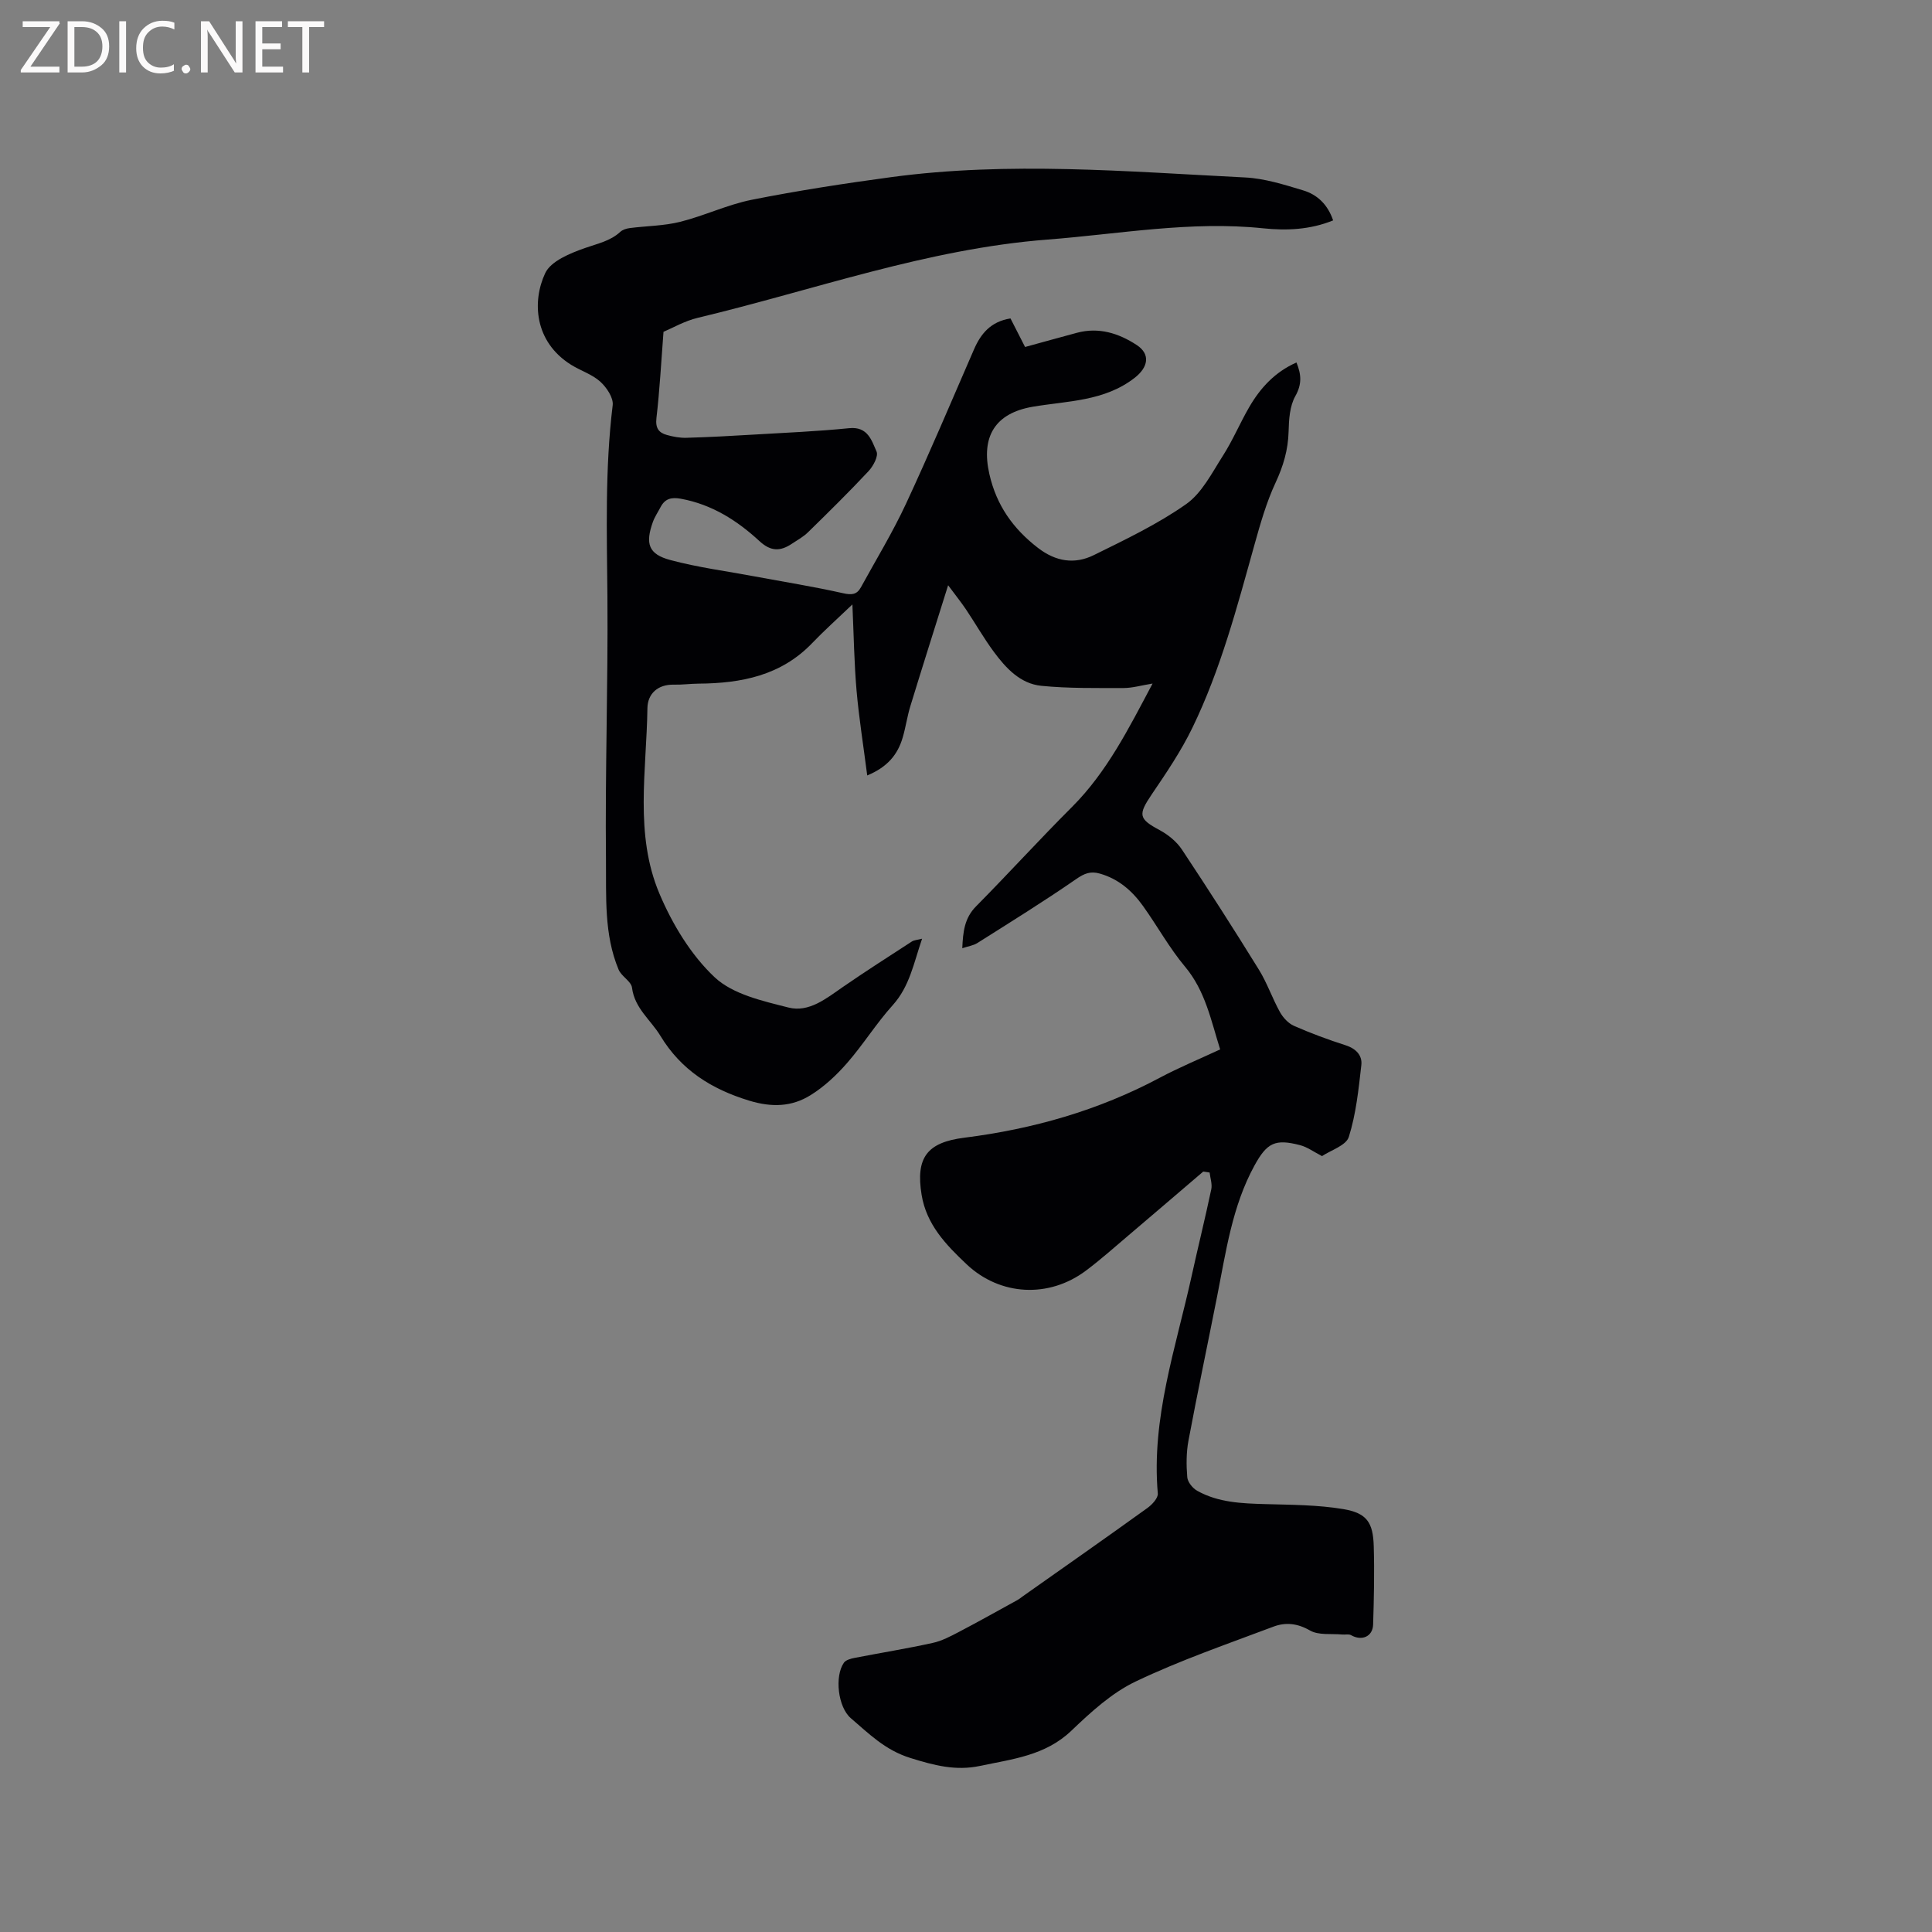 <svg enable-background="new 0 0 400 400" viewBox="0 0 400 400" xmlns="http://www.w3.org/2000/svg"><rect x="0" y="0" width="400" height="400" fill="#808080" stroke="none"/><path d="m249.12 242.56c-5.15 4.4-10.29 8.81-15.45 13.19-2.91 2.47-5.76 5.01-8.81 7.3-7.71 5.8-17.82 5.24-24.74-1.3-4.29-4.05-8.31-8.23-9.31-14.37-1.26-7.71 1.12-10.86 8.84-11.83 14.2-1.79 27.76-5.64 40.46-12.41 4-2.13 8.21-3.87 12.51-5.87-1.91-6.05-3.06-12.11-7.28-17.14-3.25-3.88-5.72-8.4-8.68-12.54-2.26-3.16-5.1-5.64-8.98-6.73-1.9-.54-3.18-.03-4.85 1.13-6.68 4.62-13.6 8.91-20.47 13.25-.84.53-1.92.67-3.13 1.08.15-3.39.44-6.24 2.86-8.68 6.7-6.77 13.11-13.83 19.85-20.56 7.26-7.26 11.73-16.23 16.69-25.56-2.33.38-4.18.93-6.03.93-5.68-.01-11.39.1-17.02-.46-4.35-.44-7.33-3.67-9.82-7.04-2.07-2.8-3.81-5.86-5.75-8.76-.99-1.47-2.1-2.85-3.71-5.02-2.77 8.85-5.35 16.94-7.83 25.06-.65 2.12-.95 4.35-1.58 6.48-1.03 3.51-3.14 6.1-7.34 7.84-.79-6.17-1.71-11.87-2.21-17.59-.49-5.64-.57-11.31-.86-17.82-3.33 3.18-5.92 5.49-8.31 7.99-6.46 6.75-14.7 8.34-23.52 8.41-1.69.01-3.39.25-5.08.21-3.42-.09-5.49 1.91-5.53 4.89-.17 12.86-2.71 26.06 2.48 38.36 2.67 6.32 6.51 12.7 11.44 17.33 3.77 3.54 9.94 4.91 15.29 6.27 4.23 1.07 7.81-1.87 11.25-4.25 4.7-3.24 9.51-6.32 14.29-9.42.47-.31 1.13-.32 2.12-.58-1.73 5.02-2.56 9.85-6.08 13.76-3.4 3.76-6.1 8.15-9.45 11.98-2.2 2.52-4.74 4.9-7.56 6.65-3.89 2.42-8.01 2.57-12.73 1.13-7.85-2.4-14.08-6.35-18.36-13.41-1.99-3.29-5.34-5.69-5.88-9.97-.17-1.33-2.18-2.33-2.77-3.73-3.06-7.31-2.54-15.16-2.62-22.78-.19-18.12.44-36.25.3-54.38-.11-13.26-.53-26.48 1.09-39.7.19-1.54-1.26-3.7-2.58-4.89-1.68-1.52-4.05-2.25-6.02-3.48-7.68-4.79-8.09-13.19-5.37-18.98 1.18-2.51 5.18-4.12 8.24-5.2 2.59-.92 5.22-1.42 7.32-3.36.48-.44 1.27-.68 1.95-.77 3.49-.45 7.08-.45 10.46-1.3 5.02-1.26 9.8-3.57 14.85-4.57 9.52-1.89 19.14-3.37 28.77-4.67 24.42-3.3 48.88-1.16 73.3.06 4.06.2 8.11 1.49 12.05 2.68 2.9.87 5.07 2.91 6.19 6.21-4.76 1.94-9.67 2.14-14.46 1.64-15.04-1.57-29.8 1.18-44.67 2.33-24.92 1.92-48.35 10.45-72.41 16.2-2.73.65-5.27 2.13-7.1 2.9-.49 6.36-.79 12.12-1.46 17.84-.24 2.08.46 3.05 2.17 3.52 1.3.36 2.69.62 4.03.58 4.64-.13 9.28-.38 13.91-.66 6.61-.39 13.23-.67 19.82-1.33 3.83-.38 4.63 2.55 5.64 4.84.42.95-.69 3.03-1.67 4.07-4.05 4.33-8.28 8.49-12.52 12.64-.97.95-2.21 1.63-3.36 2.39-2.36 1.57-4.33 1.62-6.68-.55-4.62-4.27-9.87-7.61-16.28-8.78-1.96-.36-3.28-.03-4.2 1.72-.54 1.03-1.21 2.01-1.6 3.09-1.61 4.51-.91 6.67 3.62 7.88 5.69 1.53 11.59 2.29 17.4 3.38 6.12 1.14 12.28 2.12 18.36 3.49 1.77.4 2.85.31 3.69-1.22 3.15-5.75 6.57-11.36 9.33-17.29 4.91-10.55 9.44-21.29 14.08-31.96 1.43-3.3 3.5-5.78 7.56-6.42.96 1.88 1.95 3.83 3.02 5.91 3.66-1 7.19-1.99 10.74-2.94 4.53-1.21 8.64.09 12.37 2.53 2.93 1.92 2.36 4.65-.44 6.81-6.28 4.87-13.84 4.74-21.07 5.97-7.82 1.33-10.76 6.19-8.99 13.95 1.47 6.46 4.89 11.28 10.04 15.26 3.7 2.86 7.61 3.47 11.58 1.51 6.53-3.22 13.19-6.39 19.11-10.55 3.27-2.3 5.34-6.46 7.61-10.01 2.05-3.2 3.53-6.76 5.44-10.05 2.31-4 5.35-7.31 9.8-9.27.99 2.44 1.18 4.45-.23 6.95-1.17 2.07-1.34 4.86-1.4 7.35-.1 3.8-1.1 7.16-2.71 10.61-1.9 4.08-3.15 8.51-4.37 12.87-3.59 12.85-6.98 25.78-12.83 37.83-2.34 4.83-5.39 9.34-8.42 13.8-2.87 4.24-2.73 5.07 1.64 7.41 1.76.95 3.52 2.38 4.61 4.03 5.45 8.21 10.77 16.51 15.95 24.89 1.7 2.76 2.76 5.91 4.34 8.75.64 1.15 1.73 2.33 2.9 2.85 3.48 1.53 7.07 2.86 10.69 4.02 2.15.69 3.49 2.1 3.26 4.1-.57 5.01-1.09 10.11-2.59 14.87-.56 1.8-3.76 2.77-5.55 3.98-1.71-.88-3.03-1.87-4.52-2.26-5.16-1.35-6.86-.54-9.46 4.2-4.62 8.43-5.9 17.82-7.73 27.06-1.97 9.97-4.07 19.91-5.94 29.9-.46 2.46-.46 5.07-.25 7.57.08 1.01 1.1 2.28 2.04 2.81 4.38 2.46 9.26 2.63 14.16 2.77 5.37.15 10.81.15 16.09 1.03 4.89.82 6.18 2.76 6.32 7.69.16 5.4.04 10.81-.13 16.22-.08 2.51-2.37 3.46-4.57 2.19-.47-.27-1.21-.07-1.82-.13-2.26-.22-4.89.2-6.69-.84-2.61-1.5-5.07-1.73-7.56-.79-9.58 3.61-19.31 6.96-28.53 11.36-4.95 2.36-9.28 6.34-13.32 10.2-5.41 5.16-12.24 5.86-18.93 7.28-5.02 1.06-9.5-.12-14.42-1.66-5.24-1.64-8.55-5.03-12.29-8.22-2.68-2.29-3.4-8.69-1.44-11.49.39-.56 1.39-.84 2.16-.99 5.4-1.05 10.85-1.93 16.22-3.11 1.89-.41 3.7-1.37 5.44-2.28 4.05-2.12 8.03-4.36 12.04-6.56.46-.25.87-.59 1.3-.9 8.57-6.05 17.16-12.06 25.67-18.19.98-.7 2.25-2.07 2.16-3.02-1.36-15.59 3.73-30.15 7-44.99 1.32-6 2.8-11.96 4.07-17.97.23-1.09-.21-2.31-.34-3.48-.45-.08-.89-.14-1.32-.2z" fill="#010104"/><g fill="#fbfafa"><path d="m12.4 4.8-6.1 9h6v1.2h-8v-.5l6.1-8.9h-5.7v-1.2h7.6v.4z"/><path d="m14 15v-10.6h3c1.6 0 2.9.5 4 1.4s1.6 2.2 1.6 3.8-.5 3-1.6 3.9-2.4 1.5-4 1.5zm1.4-9.4v8.2h1.6c1.3 0 2.4-.4 3.1-1.1s1.1-1.8 1.1-3.1-.4-2.3-1.2-3-1.8-1-3.1-1z"/><path d="m26.1 4.4v10.6h-1.4v-10.6z"/><path d="m36.1 14.6c-.8.4-1.8.6-2.9.6-1.5 0-2.7-.5-3.6-1.4s-1.4-2.2-1.4-3.8c0-1.7.5-3.1 1.5-4.1s2.3-1.6 3.9-1.6c1 0 1.8.1 2.5.4v1.4c-.8-.4-1.6-.6-2.5-.6-1.2 0-2.1.4-2.9 1.2s-1.1 1.8-1.1 3.2c0 1.3.3 2.3 1 3s1.6 1.1 2.7 1.1c1 0 2-.2 2.7-.7v1.3z"/><path d="m37.6 14.3c0-.2.1-.5.3-.6s.4-.3.6-.3c.3 0 .5.1.6.3s.3.4.3.6-.1.4-.3.6-.4.3-.6.3c-.3 0-.5-.1-.6-.3s-.3-.4-.3-.6z"/><path d="m50.2 15h-1.6l-5.3-8.2c-.2-.2-.3-.5-.4-.7 0 .2.1.7.1 1.5v7.4h-1.4v-10.6h1.7l5.2 8.1c.2.4.4.6.4.7 0-.3-.1-.8-.1-1.5v-7.3h1.4z"/><path d="m58.6 15h-5.7v-10.6h5.5v1.2h-4.1v3.4h3.8v1.2h-3.8v3.6h4.3z"/><path d="m67.1 5.6h-3.1v9.4h-1.4v-9.4h-3v-1.2h7.5z"/></g></svg>